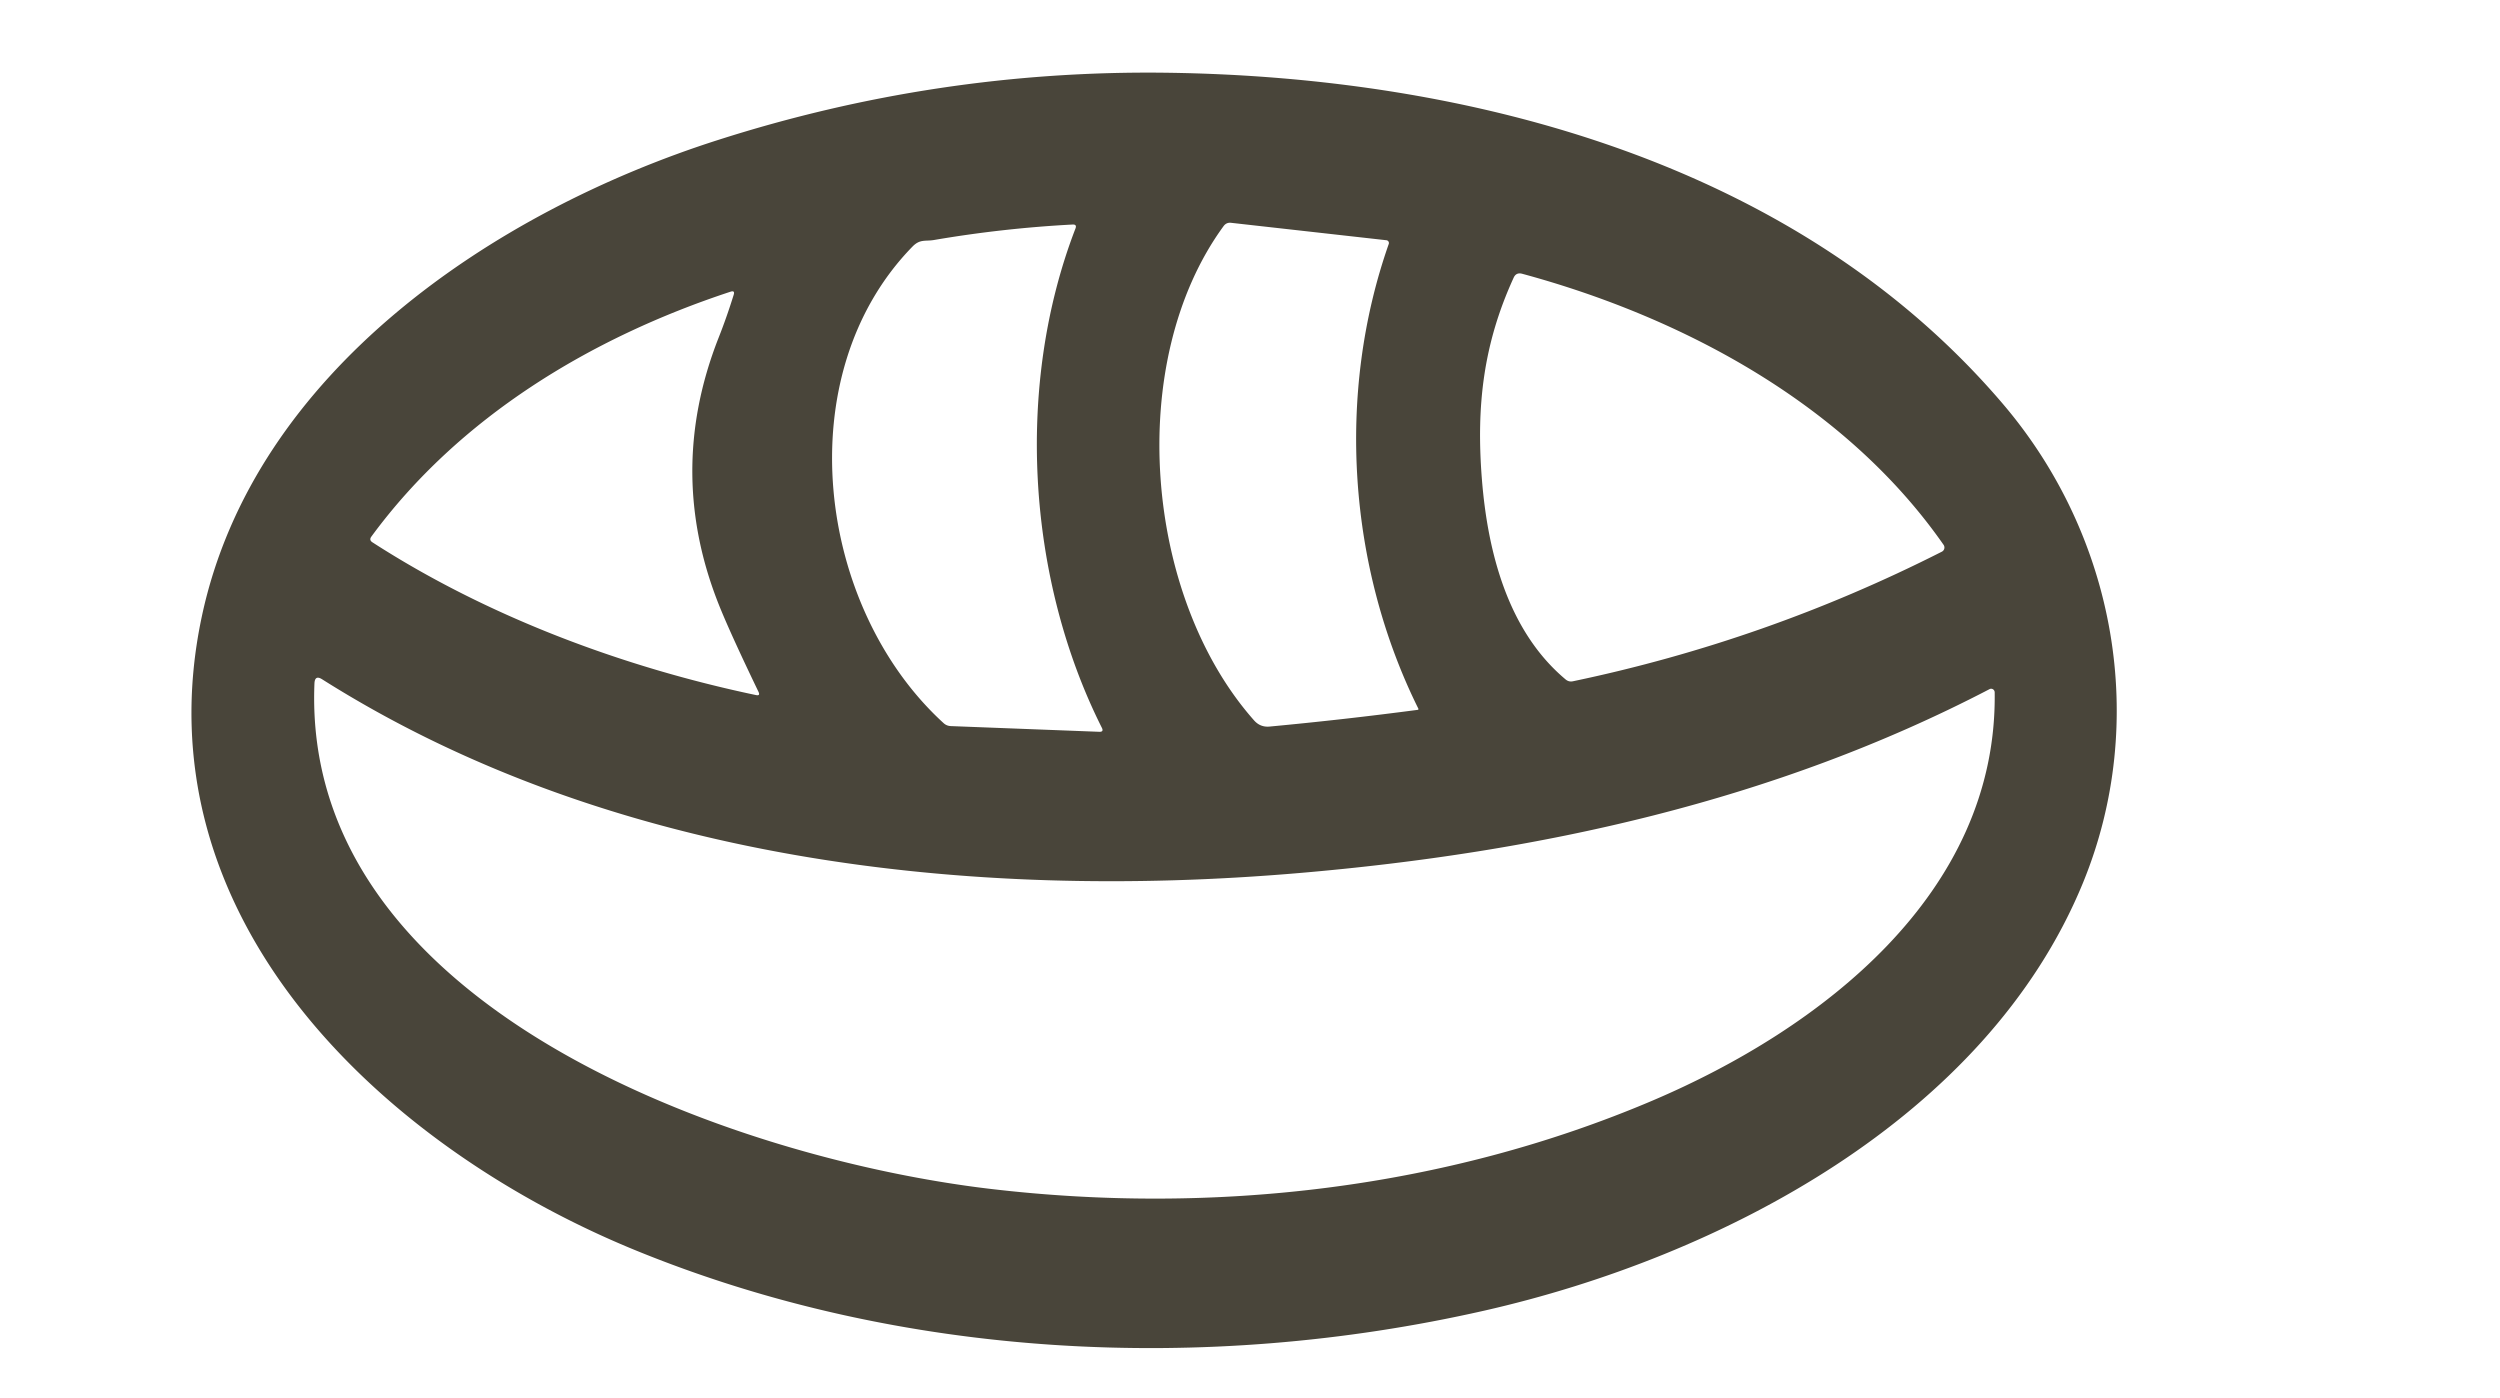 <?xml version="1.0" encoding="UTF-8" standalone="no"?>
<!DOCTYPE svg PUBLIC "-//W3C//DTD SVG 1.1//EN" "http://www.w3.org/Graphics/SVG/1.1/DTD/svg11.dtd">
<svg xmlns="http://www.w3.org/2000/svg" version="1.1" viewBox="0.00 0.00 320.00 179.00">
<path fill="#49453a" d="
  M 25.85 78.83
  C 32.55 47.57 63.25 27.09 91.81 17.95
  Q 119.93 8.94 149.26 9.31
  C 188.21 9.81 230.18 20.91 256.42 51.76
  C 270.80 68.67 275.09 92.32 266.63 112.98
  C 254.25 143.18 220.16 160.91 190.00 167.76
  C 154.29 175.87 115.29 173.96 81.23 159.99
  C 48.99 146.76 17.57 117.46 25.85 78.83
  Z
  M 181.55 90.71
  C 172.54 72.55 171.03 50.39 177.76 31.23
  A 0.36 0.36 0.0 0 0 177.46 30.75
  L 157.58 28.52
  Q 156.98 28.45 156.62 28.94
  C 143.97 46.26 146.43 76.32 160.53 92.22
  Q 161.32 93.11 162.51 93.00
  Q 172.02 92.11 181.47 90.86
  A 0.10 0.10 0.0 0 0 181.55 90.71
  Z
  M 116.80 31.56
  C 100.76 48.00 104.52 77.73 120.78 92.56
  Q 121.17 92.92 121.71 92.94
  L 140.71 93.67
  Q 141.31 93.69 141.04 93.16
  C 131.41 73.99 129.94 49.26 137.66 29.25
  Q 137.87 28.71 137.29 28.74
  Q 128.37 29.21 119.55 30.72
  C 118.45 30.91 117.77 30.57 116.80 31.56
  Z
  M 193.75 35.54
  C 189.88 43.99 188.94 51.92 189.68 61.31
  C 190.41 70.57 192.97 80.75 200.40 86.97
  Q 200.82 87.32 201.35 87.20
  Q 226.06 82.02 248.55 70.62
  A 0.60 0.60 0.0 0 0 248.78 69.74
  C 236.27 51.80 215.50 40.64 194.83 35.04
  Q 194.07 34.84 193.75 35.54
  Z
  M 93.50 37.34
  C 75.67 43.21 58.77 53.37 47.53 68.69
  Q 47.22 69.12 47.66 69.41
  C 62.36 78.90 79.70 85.38 96.77 88.97
  Q 97.34 89.09 97.09 88.56
  Q 93.80 81.72 92.33 78.18
  Q 85.09 60.78 91.97 43.26
  Q 93.02 40.61 93.91 37.74
  Q 94.10 37.14 93.50 37.34
  Z
  M 126.62 152.16
  C 155.24 155.56 184.95 152.19 211.56 140.86
  C 232.89 131.77 255.68 114.48 255.32 88.61
  A 0.46 0.45 75.9 0 0 254.66 88.21
  C 227.13 102.55 196.94 109.13 166.28 111.75
  C 123.92 115.37 78.00 110.18 41.25 86.96
  Q 40.30 86.35 40.25 87.48
  C 38.54 129.12 94.13 148.29 126.62 152.16
  Z"
/>
</svg>

